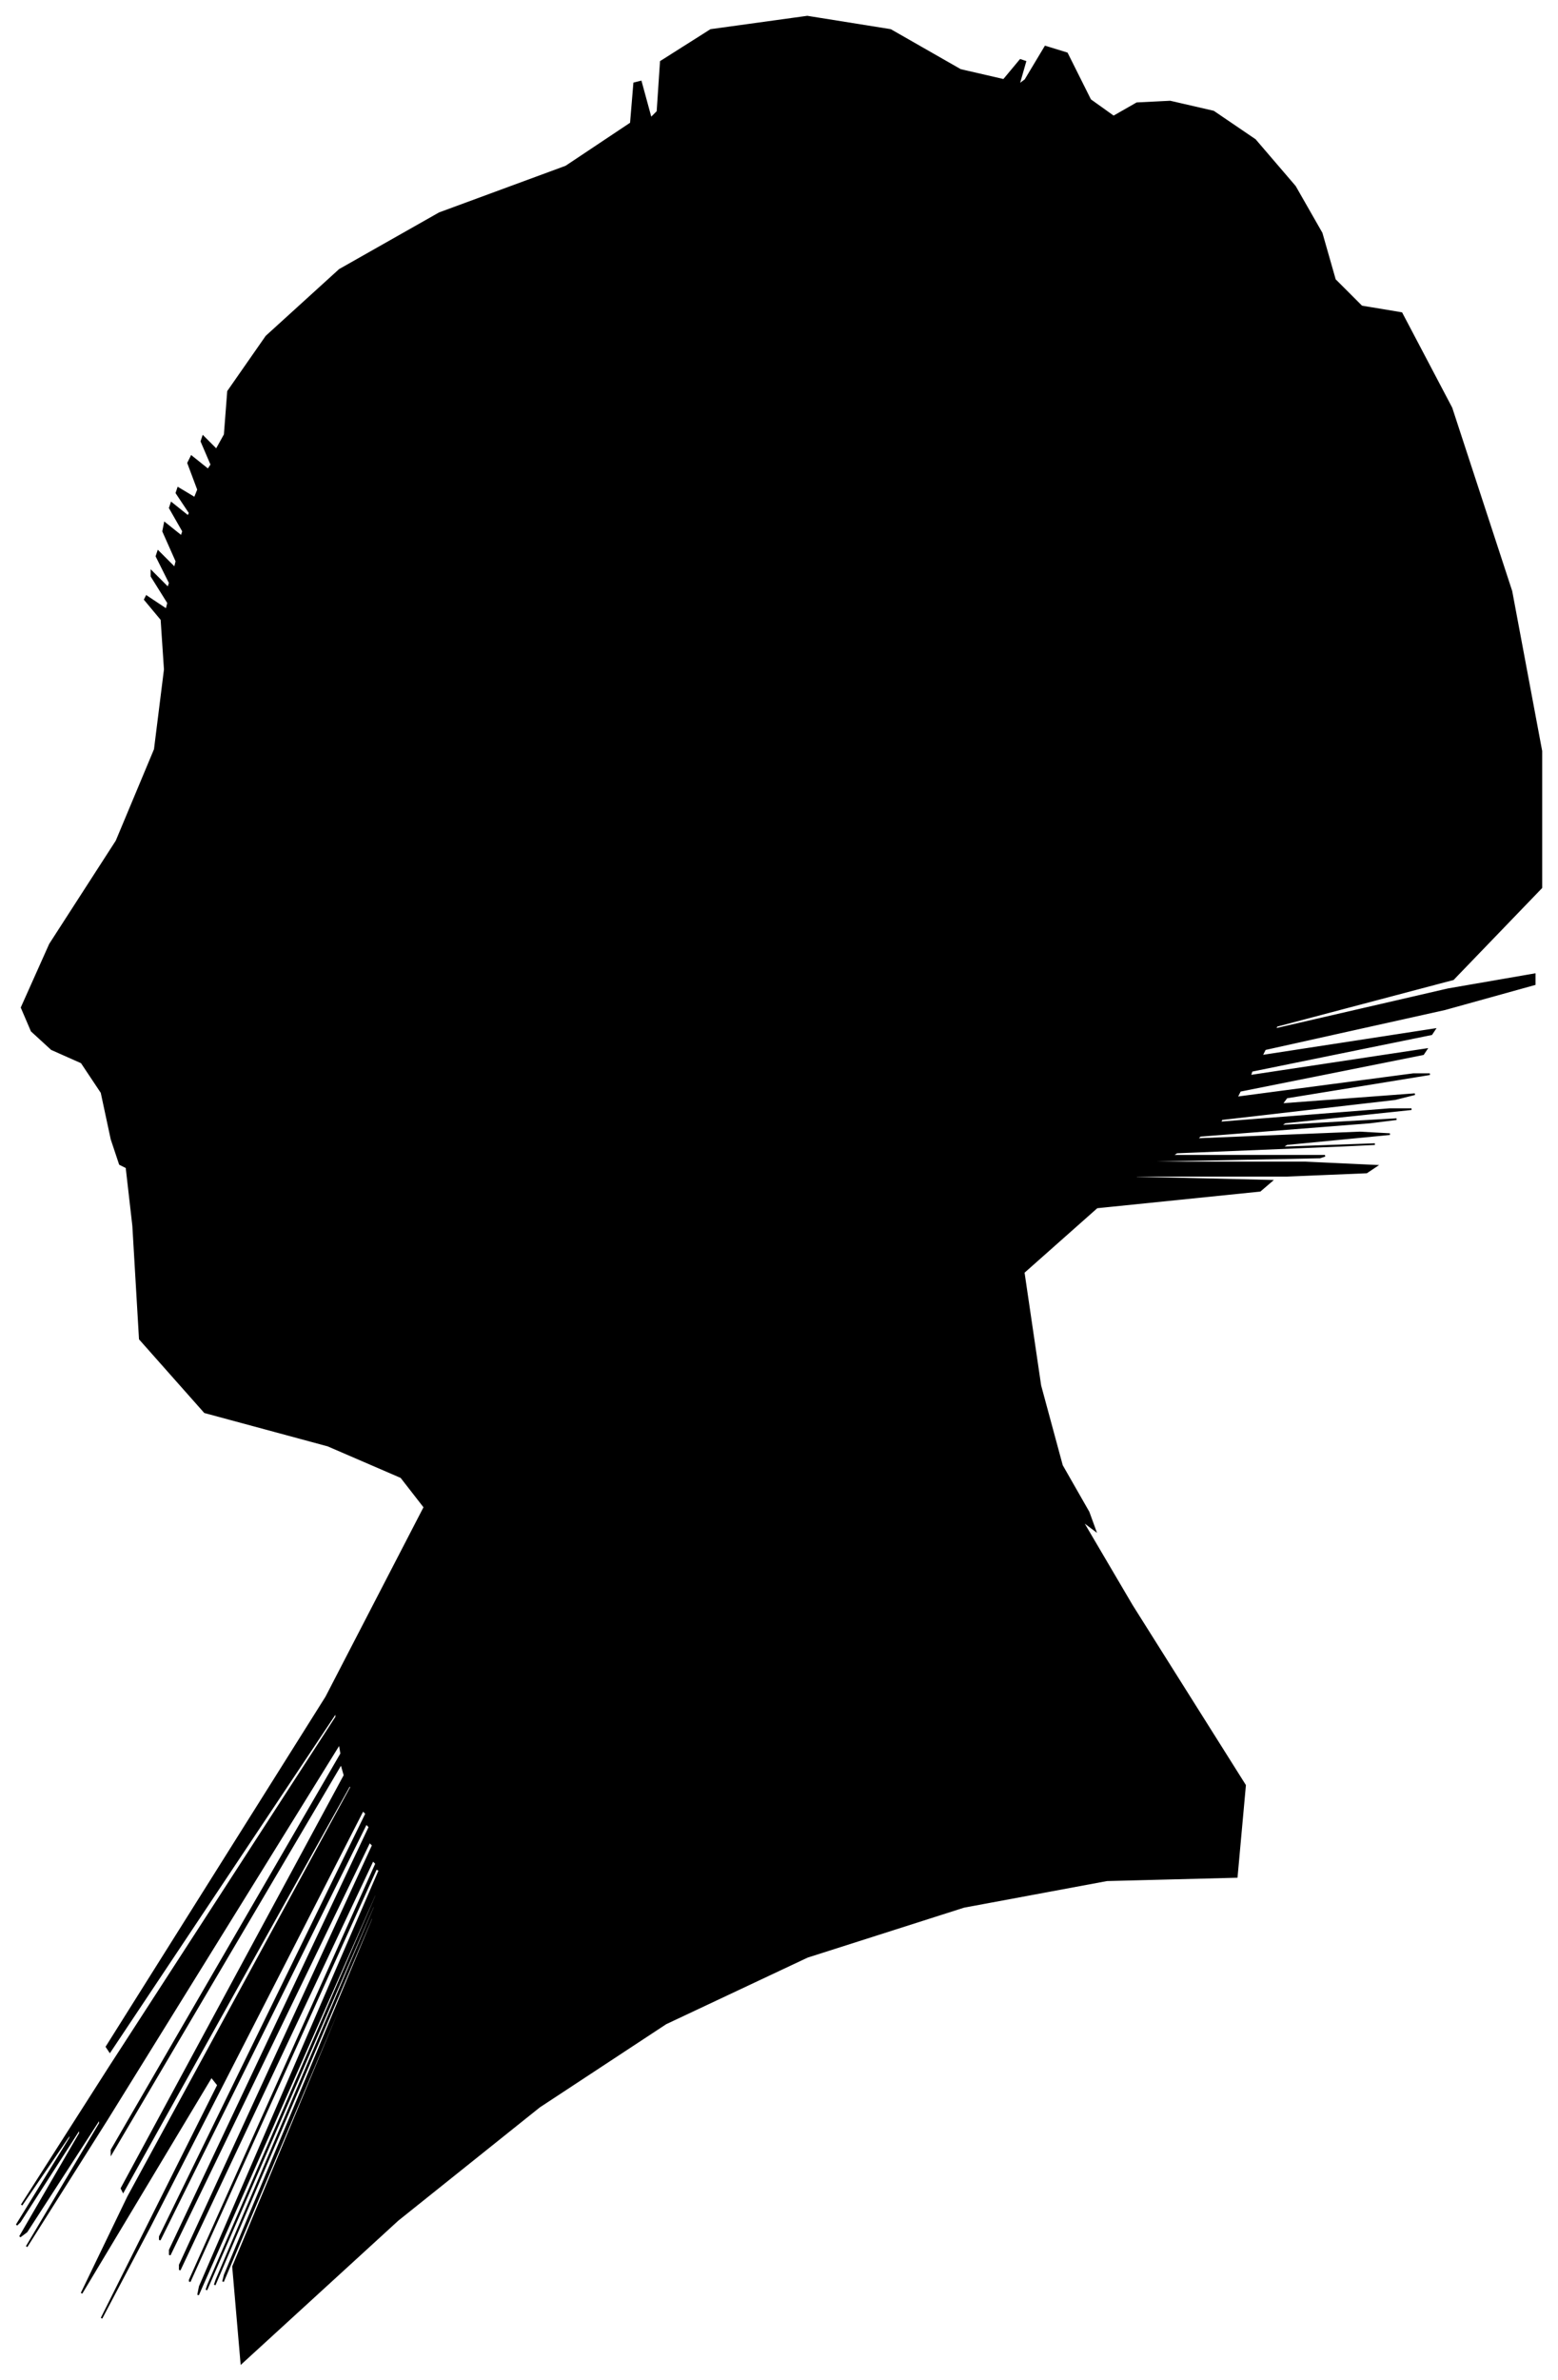 <?xml version="1.0" encoding="UTF-8"?>
<svg xmlns="http://www.w3.org/2000/svg" viewBox="286.00 320.00 936.00 1429.00">
  <path d="M 353.00 1004.00 L 347.00 976.00 L 335.00 958.00 L 317.00 950.00 L 305.00 939.00 L 299.00 925.00 L 316.00 887.00 L 356.00 825.00 L 379.00 770.00 L 385.00 722.00 L 383.00 692.00 L 373.00 680.00 L 374.00 678.00 L 386.00 686.00 L 387.00 682.00 L 377.00 666.00 L 377.00 663.00 L 387.00 673.00 L 388.00 670.00 L 380.00 654.00 L 381.00 651.00 L 391.00 661.00 L 392.00 657.00 L 384.00 639.00 L 385.00 634.00 L 395.00 642.00 L 396.00 639.00 L 388.00 625.00 L 389.00 622.00 L 399.00 630.00 L 400.00 628.00 L 392.00 616.00 L 393.00 613.00 L 403.00 619.00 L 405.00 614.00 L 399.00 598.00 L 401.00 594.00 L 411.00 602.00 L 413.00 599.00 L 407.00 585.00 L 408.00 582.00 L 416.00 590.00 L 421.00 581.00 L 423.00 555.00 L 446.00 522.00 L 490.00 482.00 L 550.00 448.00 L 626.00 420.00 L 665.00 394.00 L 667.00 370.00 L 671.00 369.00 L 677.00 391.00 L 681.00 387.00 L 683.00 357.00 L 713.00 338.00 L 771.00 330.00 L 821.00 338.00 L 863.00 362.00 L 889.00 368.00 L 899.00 356.00 L 902.00 357.00 L 898.00 371.00 L 902.00 368.00 L 914.00 348.00 L 927.00 352.00 L 941.00 380.00 L 955.00 390.00 L 969.00 382.00 L 989.00 381.00 L 1015.00 387.00 L 1040.00 404.00 L 1064.00 432.00 L 1080.00 460.00 L 1088.00 488.00 L 1104.00 504.00 L 1128.00 508.00 L 1158.00 565.00 L 1194.00 675.00 L 1212.00 771.00 L 1212.00 853.00 L 1159.00 908.00 L 1053.00 936.00 L 1052.00 938.00 L 1156.00 914.00 L 1208.00 905.00 L 1208.00 911.00 L 1154.00 926.00 L 1046.00 950.00 L 1044.00 954.00 L 1148.00 938.00 L 1146.00 941.00 L 1038.00 963.00 L 1037.00 966.00 L 1143.00 950.00 L 1141.00 953.00 L 1031.00 975.00 L 1029.00 979.00 L 1135.00 965.00 L 1145.00 965.00 L 1059.00 979.00 L 1056.00 983.00 L 1136.00 977.00 L 1124.00 980.00 L 1020.00 992.00 L 1019.00 994.00 L 1121.00 986.00 L 1134.00 986.00 L 1058.00 994.00 L 1055.00 996.00 L 1125.00 992.00 L 1109.00 994.00 L 1007.00 1002.00 L 1005.00 1004.00 L 1103.00 1000.00 L 1121.00 1001.00 L 1059.00 1007.00 L 1056.00 1009.00 L 1112.00 1007.00 L 1091.00 1008.00 L 993.00 1012.00 L 990.00 1014.00 L 1082.00 1014.00 L 1079.00 1015.00 L 981.00 1017.00 L 978.00 1018.00 L 1070.00 1018.00 L 1113.00 1020.00 L 1107.00 1024.00 L 1059.00 1026.00 L 969.00 1026.00 L 966.00 1027.00 L 1050.00 1029.00 L 1043.00 1035.00 L 945.00 1045.00 L 901.00 1084.00 L 911.00 1152.00 L 924.00 1200.00 L 940.00 1228.00 L 944.00 1239.00 L 936.00 1233.00 L 966.00 1284.00 L 1034.00 1392.00 L 1029.00 1447.00 L 951.00 1449.00 L 865.00 1465.00 L 771.00 1495.00 L 686.00 1535.00 L 610.00 1585.00 L 525.00 1653.00 L 431.00 1739.00 L 426.00 1681.00 L 510.00 1479.00 L 508.00 1482.00 L 420.00 1690.00 L 421.00 1686.00 L 511.00 1470.00 L 509.00 1472.00 L 415.00 1692.00 L 416.00 1689.00 L 512.00 1463.00 L 510.00 1465.00 L 410.00 1695.00 L 411.00 1692.00 L 513.00 1456.00 L 511.00 1458.00 L 405.00 1698.00 L 406.00 1693.00 L 514.00 1443.00 L 512.00 1442.00 L 400.00 1690.00 L 400.00 1689.00 L 512.00 1439.00 L 510.00 1437.00 L 394.00 1683.00 L 394.00 1680.00 L 510.00 1428.00 L 508.00 1426.00 L 388.00 1674.00 L 388.00 1671.00 L 508.00 1417.00 L 506.00 1415.00 L 382.00 1665.00 L 382.00 1663.00 L 506.00 1409.00 L 504.00 1407.00 L 376.00 1657.00 L 347.00 1712.00 L 417.00 1572.00 L 413.00 1567.00 L 335.00 1697.00 L 363.00 1639.00 L 497.00 1393.00 L 496.00 1392.00 L 360.00 1636.00 L 359.00 1634.00 L 493.00 1386.00 L 491.00 1379.00 L 353.00 1613.00 L 353.00 1611.00 L 491.00 1373.00 L 490.00 1367.00 L 350.00 1593.00 L 302.00 1669.00 L 346.00 1595.00 L 346.00 1592.00 L 302.00 1660.00 L 298.00 1663.00 L 334.00 1601.00 L 334.00 1598.00 L 298.00 1654.00 L 296.00 1656.00 L 328.00 1604.00 L 329.00 1600.00 L 299.00 1644.00 L 352.00 1561.00 L 488.00 1351.00 L 488.00 1348.00 L 352.00 1552.00 L 350.00 1549.00 L 482.00 1339.00 L 541.00 1225.00 L 527.00 1207.00 L 483.00 1188.00 L 409.00 1168.00 L 370.00 1124.00 L 366.00 1056.00 L 362.00 1021.00 L 358.00 1019.00 L 353.00 1004.00 Z" fill="black" stroke="black" stroke-width="1"/>
</svg>